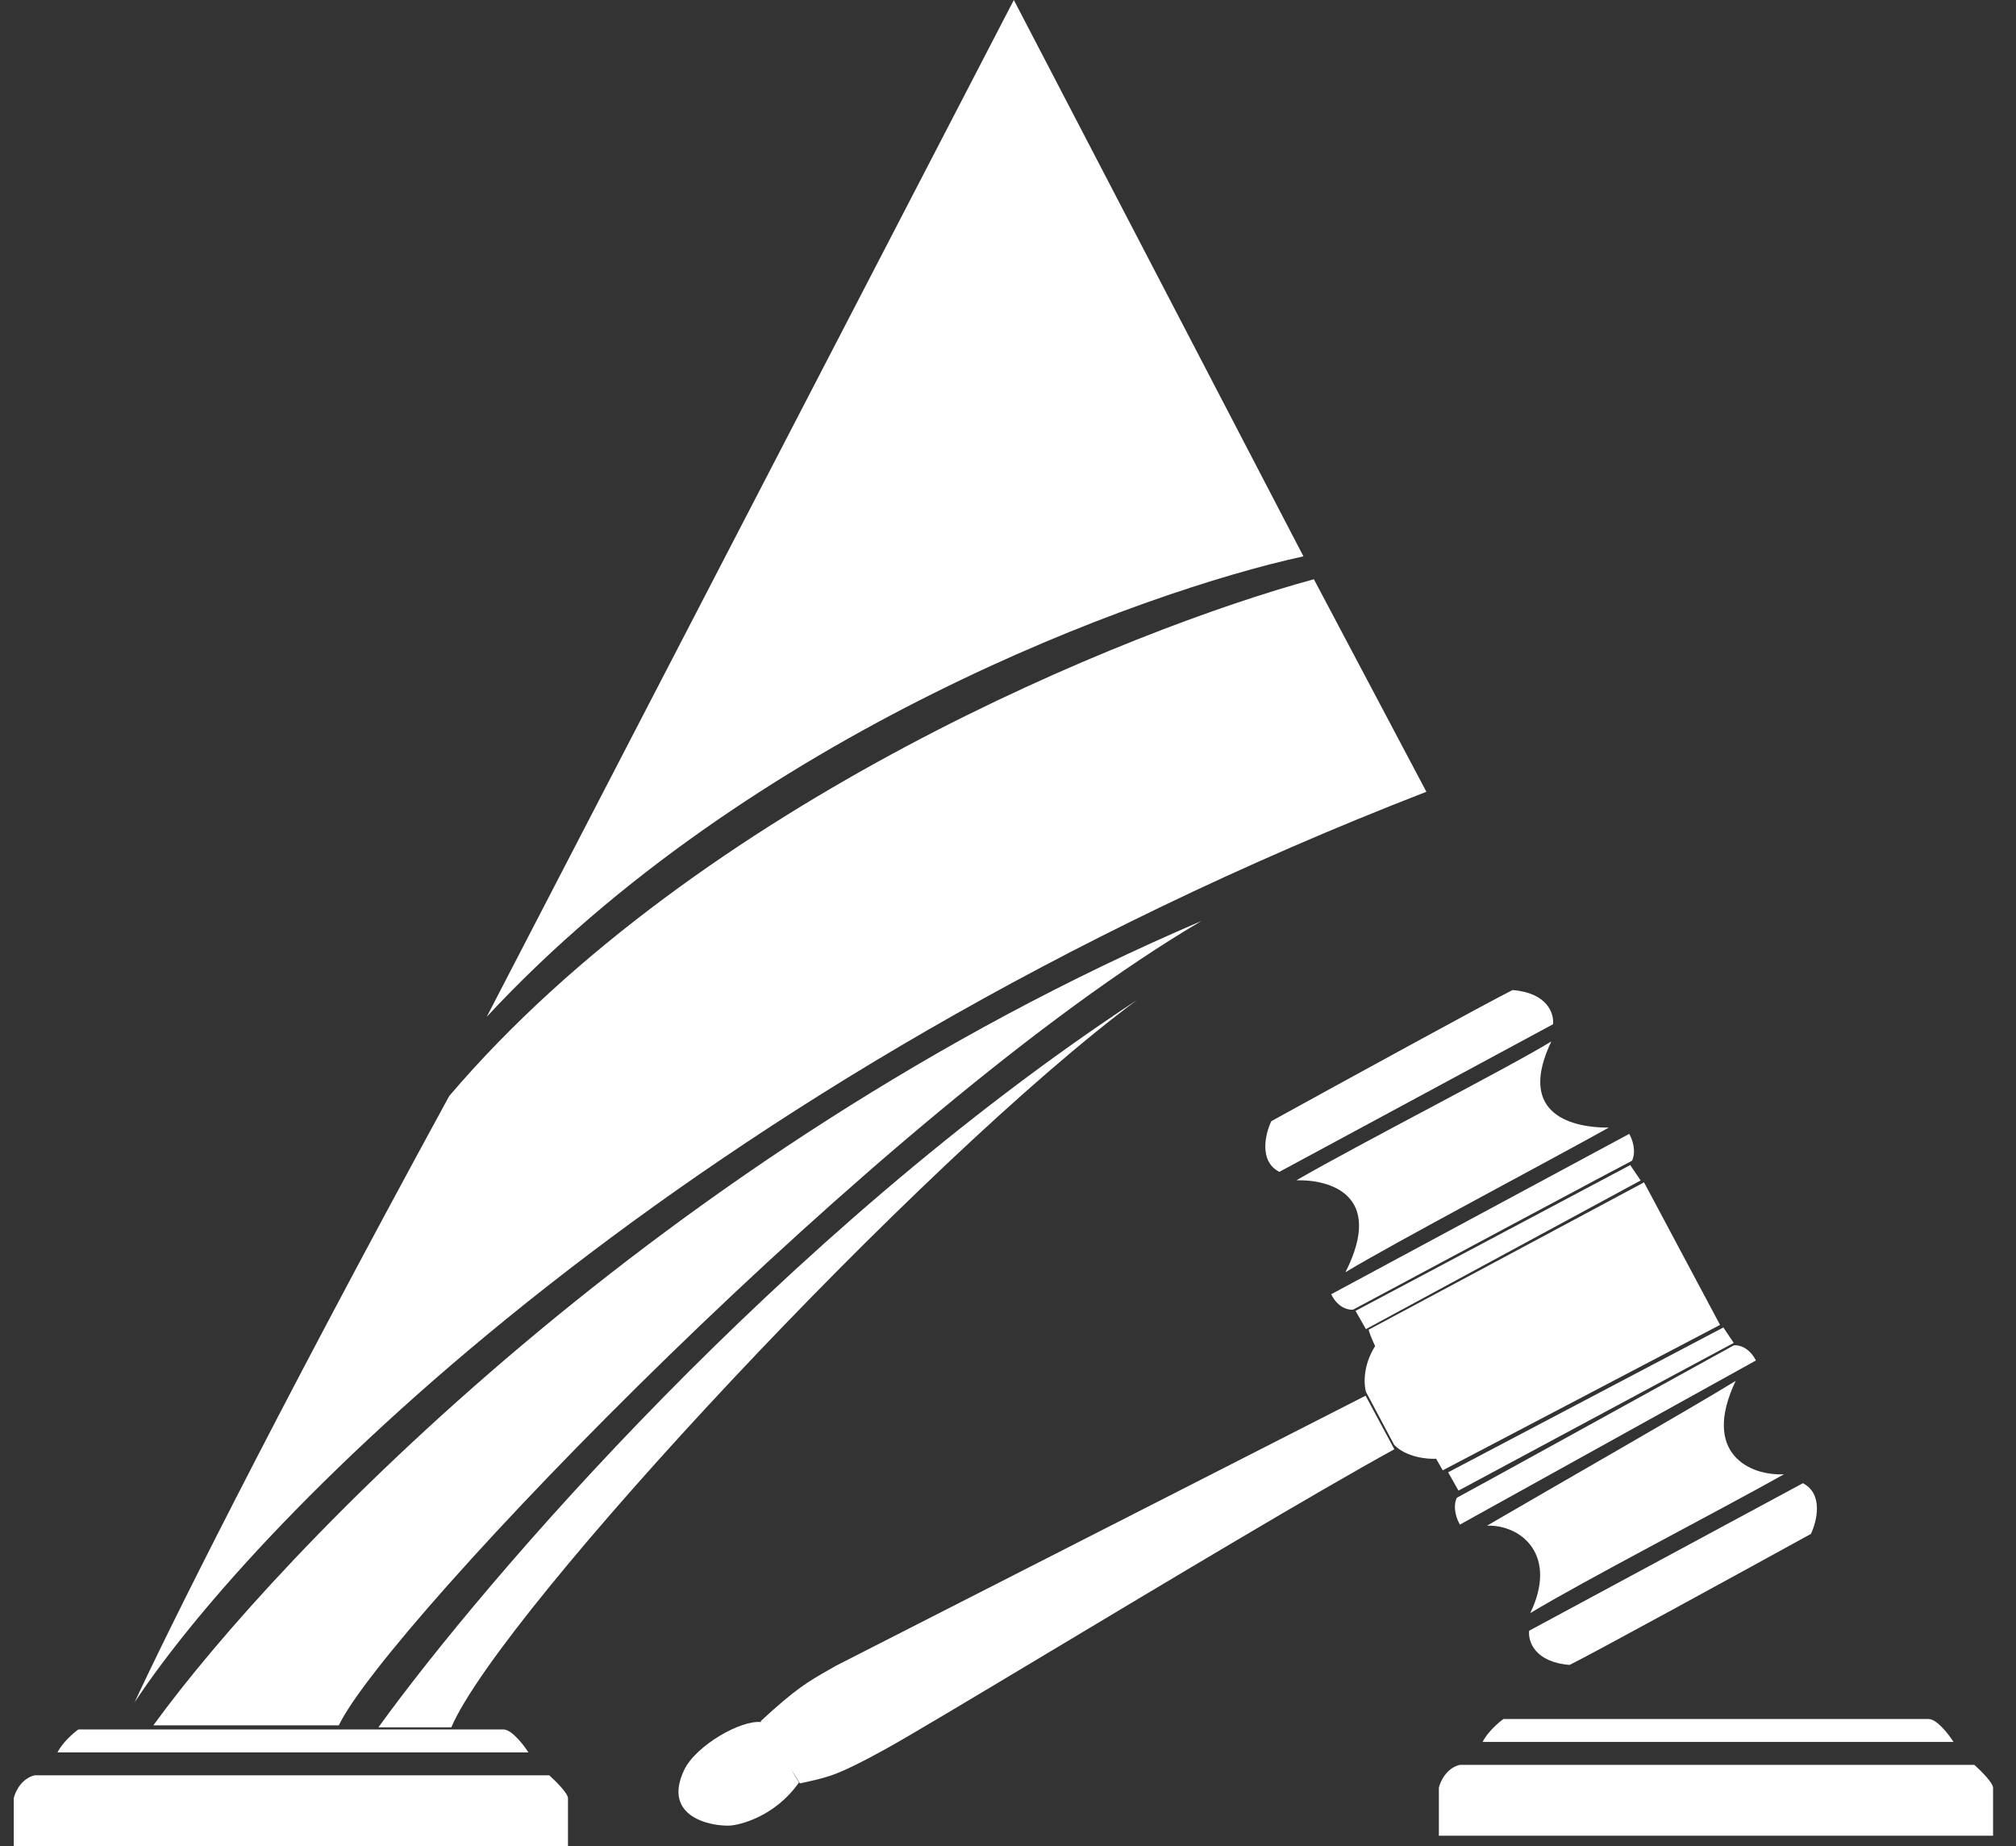 <svg width="83" height="76" viewBox="0 0 83 76" fill="none" xmlns="http://www.w3.org/2000/svg">
<rect x="0" y="0" width="83" height="76" fill="#333333" stroke="none"/>
<path d="M2.368 72.141C2.574 71.729 3.026 71.34 3.226 71.197H20.725C21.068 71.197 21.554 71.826 21.754 72.141H2.368Z" fill="white"/>
<path d="M0.566 74.028V76.001H23.384V74.028C23.384 73.822 22.869 73.313 22.611 73.084H1.424C0.875 73.221 0.624 73.77 0.566 74.028Z" fill="white"/>
<path d="M61.041 71.709C61.247 71.297 61.699 70.909 61.899 70.766H79.398C79.741 70.766 80.227 71.395 80.427 71.709H61.041Z" fill="white"/>
<path d="M59.239 73.598V75.571H82.056V73.598C82.056 73.392 81.542 72.883 81.284 72.654H60.097C59.548 72.791 59.296 73.341 59.239 73.598Z" fill="white"/>
<path d="M15.578 71.111H18.58C20.639 66.307 37.966 47.722 46.802 41.174C32.185 50.781 19.896 65.135 15.578 71.111Z" fill="white"/>
<path d="M49.461 37.916C27.296 47.386 11.461 63.936 6.314 71.027H13.949C15.922 66.909 36.337 45.636 49.461 37.916Z" fill="white"/>
<path d="M54.093 23.846L58.725 32.595C28.119 44.467 10.517 62.532 5.542 70.08C6.771 67.421 11.083 58.706 18.495 45.119C28.788 33.041 46.516 25.904 54.093 23.846Z" fill="white"/>
<path d="M41.74 0L20.038 41.86C30.881 30.194 46.973 24.361 53.663 22.903L41.74 0Z" fill="white"/>
<path d="M63.939 42.165L52.672 48.242C51.817 47.807 52.095 46.67 52.341 46.155C55.246 44.556 61.299 41.239 62.273 40.758C63.724 40.873 63.988 41.744 63.939 42.165Z" fill="white"/>
<path d="M62.956 67.133L74.226 61.06C75.081 61.496 74.802 62.633 74.556 63.147C71.651 64.745 65.596 68.06 64.622 68.54C63.17 68.424 62.907 67.553 62.956 67.133Z" fill="white"/>
<path fill-rule="evenodd" clip-rule="evenodd" d="M33.283 73.339C34.111 73.155 34.558 73.055 36.468 71.999C37.455 71.453 40.103 69.867 43.274 67.967C48.116 65.066 54.176 61.434 57.406 59.662L56.223 57.457L34.425 68.57C34.316 68.633 34.214 68.691 34.116 68.747C33.288 69.218 32.762 69.517 31.317 70.856C31.323 70.868 31.33 70.881 31.337 70.894C30.5 70.796 28.64 71.866 28.166 72.868C27.251 74.799 29.269 75.193 30.056 75.154C30.376 75.138 31.869 74.838 32.894 73.38C32.779 73.187 32.666 73 32.557 72.821C32.716 73.062 32.85 73.272 32.933 73.418C33.059 73.389 33.175 73.363 33.283 73.339Z" fill="white"/>
<path d="M67.076 46.679L54.805 53.281C55.088 53.849 55.526 53.939 55.711 53.913C59.38 51.948 66.813 47.972 67.192 47.783C67.382 47.374 67.193 46.877 67.076 46.679Z" fill="white"/>
<path d="M60.106 62.763L72.292 56.007C72.002 55.443 71.562 55.358 71.379 55.386C67.734 57.397 60.352 61.467 59.976 61.66C59.791 62.072 59.986 62.567 60.106 62.763Z" fill="white"/>
<path d="M67.117 47.963L55.807 53.965L56.236 54.716L67.547 48.596L67.117 47.963Z" fill="white"/>
<path d="M70.951 54.648L59.62 60.611L60.047 61.364L71.379 55.283L70.951 54.648Z" fill="white"/>
<path d="M70.815 54.542L67.686 48.674L56.346 54.741C56.371 54.833 56.46 55.097 56.615 55.414C56.101 56.228 56.151 57.012 56.239 57.302L57.399 59.482C57.898 59.992 58.759 60.075 59.127 60.053L59.398 60.529L70.815 54.542Z" fill="white"/>
<path d="M55.394 52.373C57.01 49.18 54.743 48.553 53.374 48.59C55.904 47.122 62.117 43.949 63.869 42.873C62.508 45.719 64.46 46.421 66.234 46.421C63.646 47.862 57.417 51.153 55.394 52.373Z" fill="white"/>
<path d="M63.002 66.407C64.146 64.042 62.657 62.767 61.223 62.807C63.87 61.262 69.625 57.979 71.459 56.847C70.035 59.843 72.046 60.761 73.448 60.692C70.741 62.208 65.119 65.124 63.002 66.407Z" fill="white"/>
</svg>
